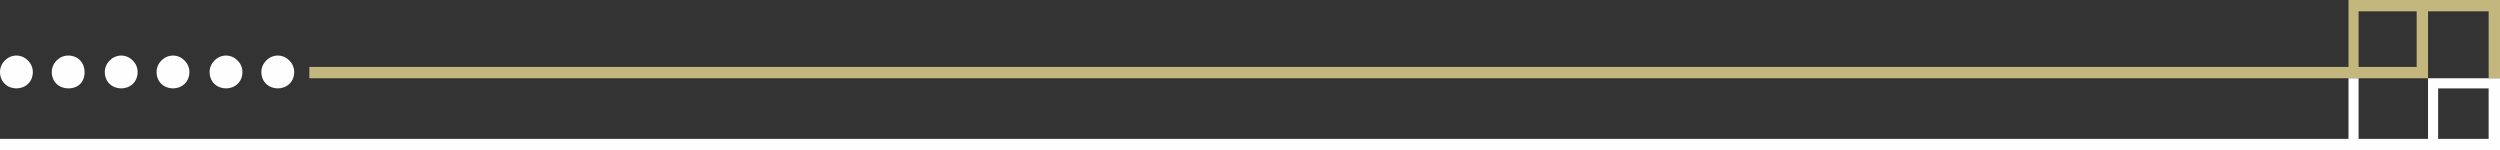 <?xml version="1.0" encoding="UTF-8"?>
<!DOCTYPE svg PUBLIC "-//W3C//DTD SVG 1.1//EN" "http://www.w3.org/Graphics/SVG/1.1/DTD/svg11.dtd">
<!-- Creator: CorelDRAW X8 -->
<svg xmlns="http://www.w3.org/2000/svg" xml:space="preserve" width="1980px" height="119px" version="1.1" style="shape-rendering:geometricPrecision; text-rendering:geometricPrecision; image-rendering:optimizeQuality; fill-rule:evenodd; clip-rule:evenodd"
viewBox="0 0 1980 119"
 xmlns:xlink="http://www.w3.org/1999/xlink">
 <rect x="0" y="0" width="1980" height="119" fill="#333333" stroke="none"/>
 <defs>
  <style type="text/css">
   <![CDATA[
    .fil0 {fill:#C4B77D;fill-rule:nonzero}
    .fil1 {fill:#FEFEFE;fill-rule:nonzero}
   ]]>
  </style>
 </defs>
 <g id="Capa_x0020_1">
  <g id="_2298226997696">
   <path class="fil0" d="M245 53l0 0c0,1 0,3 0,4l0 0 0 0c0,2 0,3 0,5l0 0c539,0 1077,0 1615,0l8 0 50 0 5 0 0 -5 0 -48 27 0 21 0 0 48 0 5 9 0 0 -5 0 -57 -9 0 -21 0 -27 0 -9 0 -46 0 -8 0 0 9 0 44c-538,0 -1076,0 -1615,0zm1669 -44l0 44 -46 0 0 -44 46 0z"/>
   <path class="fil1" d="M13 70c-7,0 -13,-5 -13,-13 0,-7 6,-13 13,-13 7,0 13,6 13,13 0,8 -6,13 -13,13zm1967 -8l-9 0 -40 0 -8 0 0 8 0 40 -55 0 0 -30 0 -18 -8 0 0 18 0 30 -84 0 -606 0 -319 0 -154 0 -697 0 0 9 697 0 154 0 319 0 606 0 84 0 63 0 8 0 45 0 4 0 0 -4 0 -45 0 -8zm-49 48l0 -40 40 0 0 40 -40 0zm-1877 -40c-7,0 -13,-5 -13,-13 0,-7 6,-13 13,-13 8,0 13,6 13,13 0,8 -5,13 -13,13zm42 0c-7,0 -13,-5 -13,-13 0,-7 6,-13 13,-13 7,0 13,6 13,13 0,8 -6,13 -13,13zm41 0c-7,0 -13,-5 -13,-13 0,-7 6,-13 13,-13 7,0 13,6 13,13 0,8 -6,13 -13,13zm42 0c-7,0 -13,-5 -13,-13 0,-7 6,-13 13,-13 7,0 13,6 13,13 0,8 -6,13 -13,13zm41 0c-7,0 -13,-5 -13,-13 0,-7 6,-13 13,-13 7,0 13,6 13,13 0,8 -6,13 -13,13z"/>
  </g>
 </g>
</svg>
